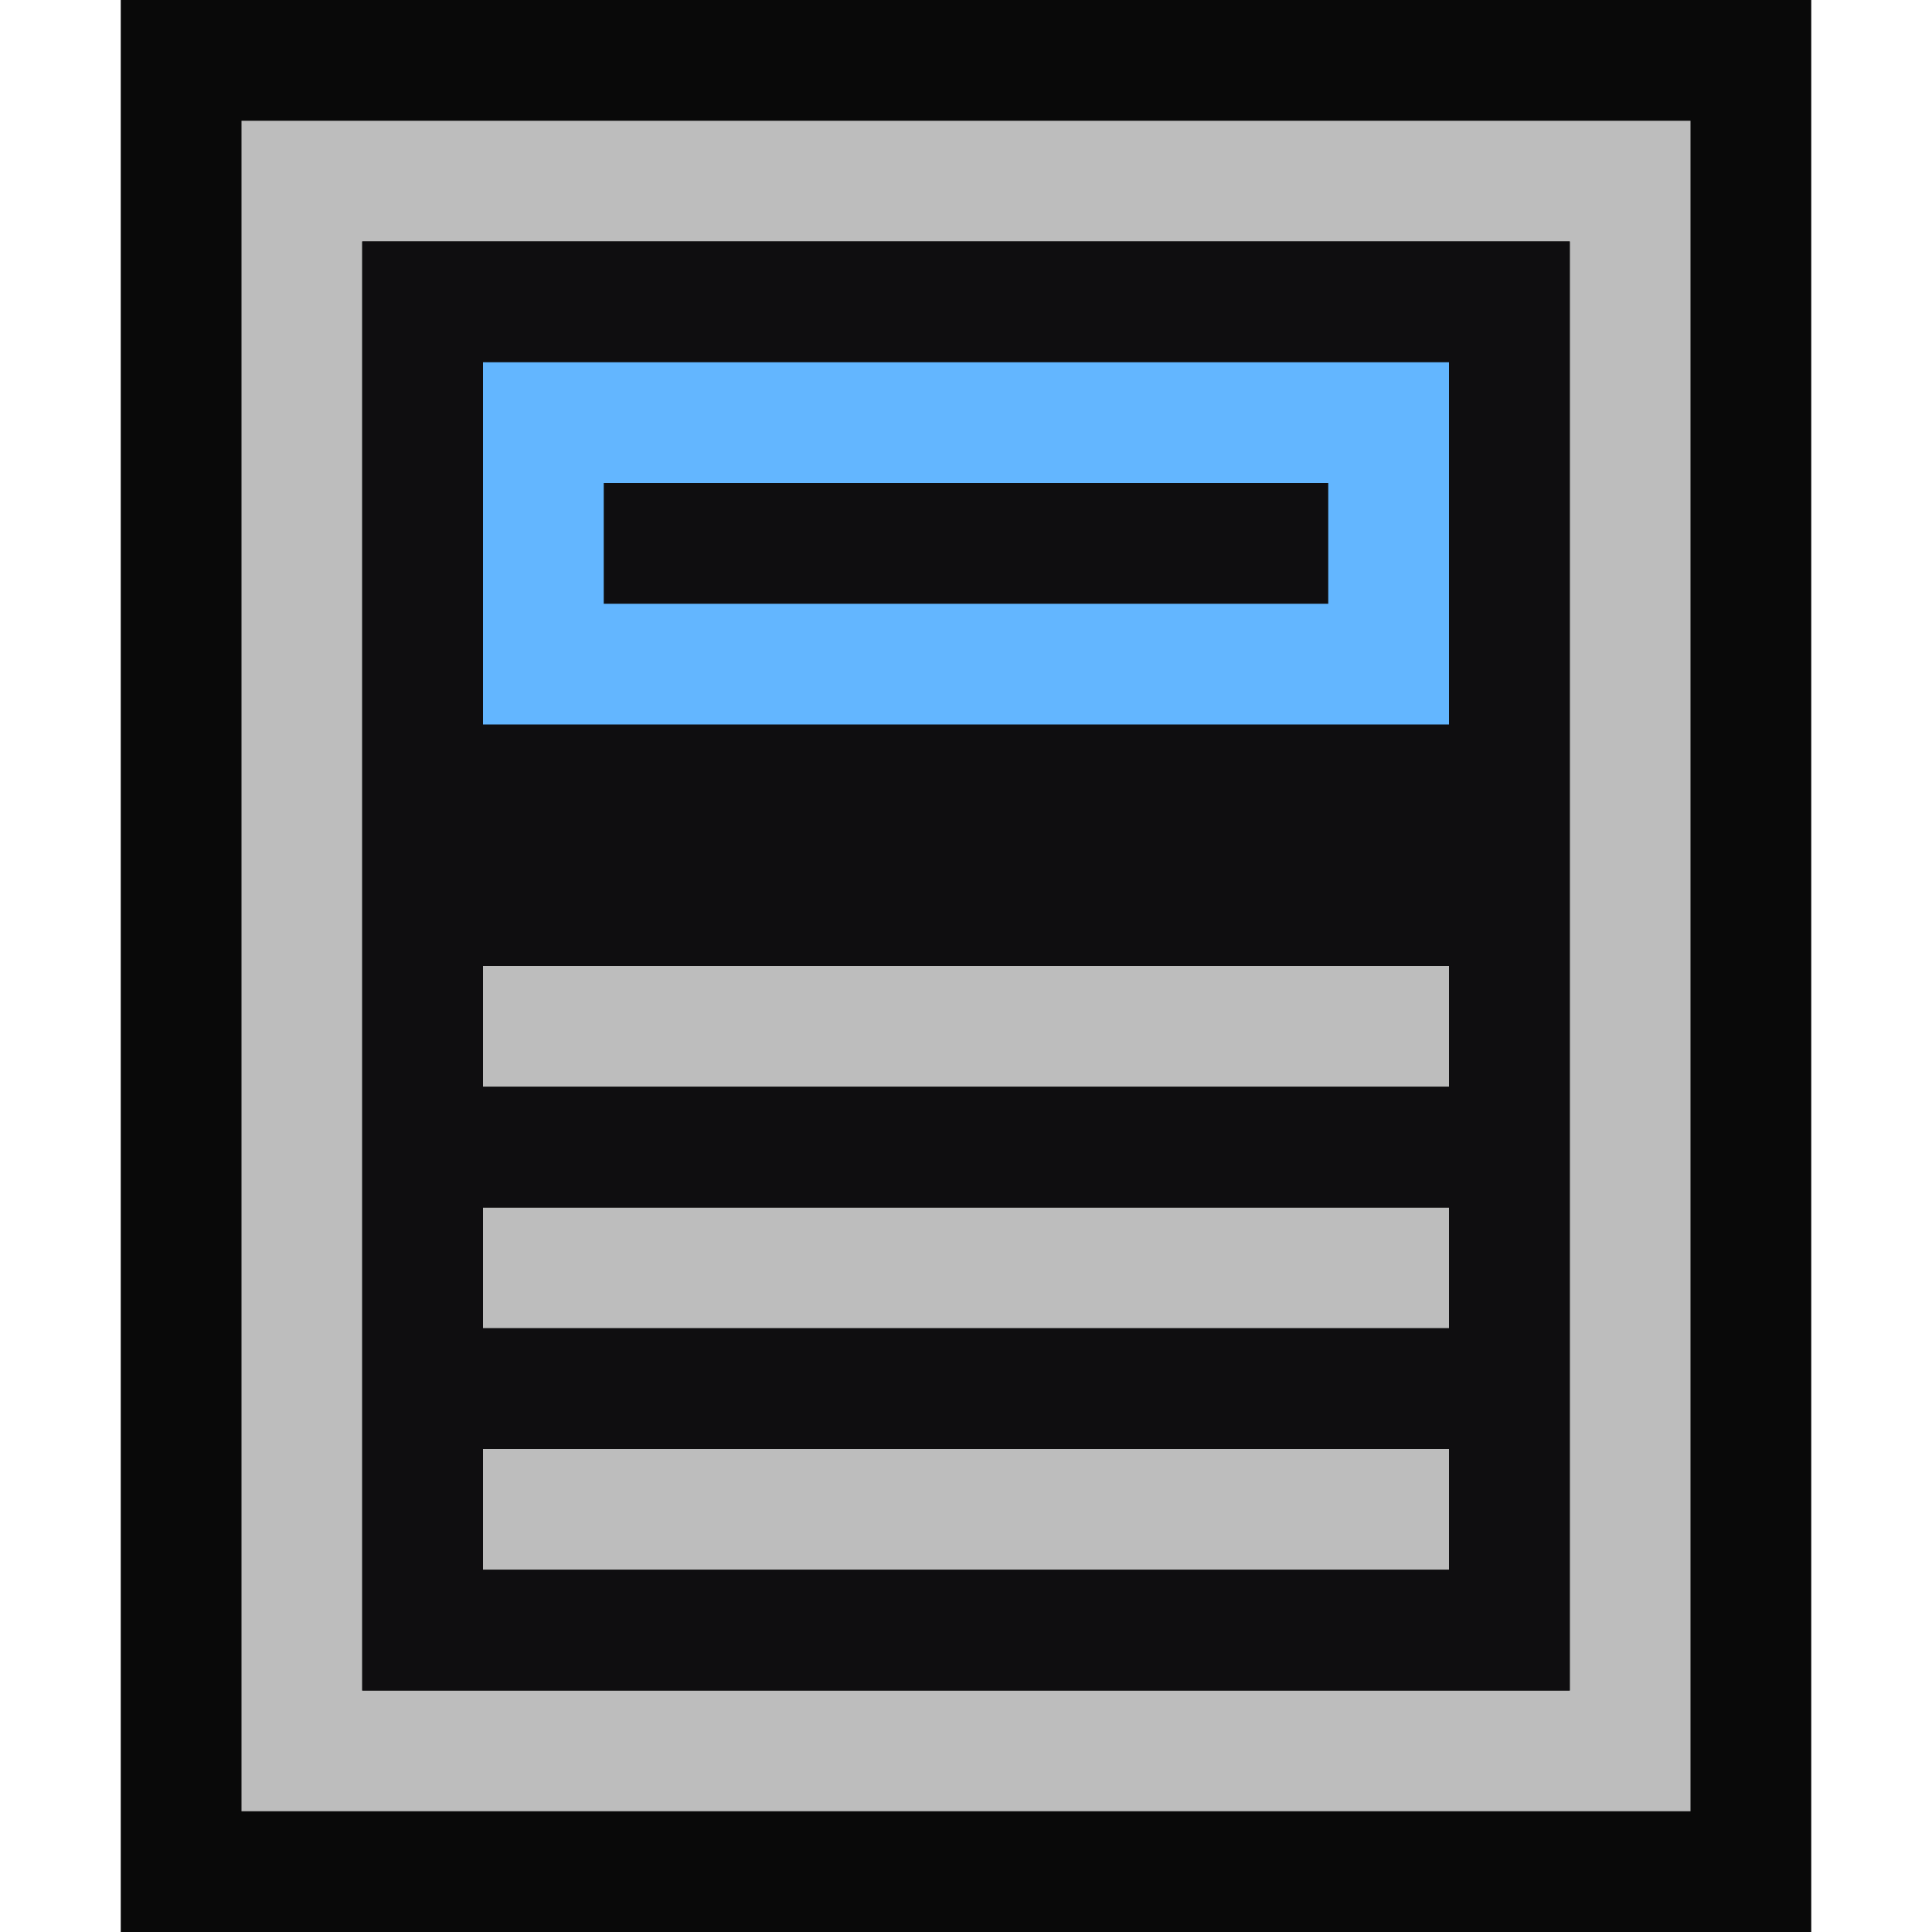 <?xml version="1.0" encoding="UTF-8" standalone="no"?>
<svg
   xmlns:dc="http://purl.org/dc/elements/1.1/"
   xmlns:cc="http://creativecommons.org/ns#"
   xmlns:rdf="http://www.w3.org/1999/02/22-rdf-syntax-ns#"
   xmlns:svg="http://www.w3.org/2000/svg"
   xmlns="http://www.w3.org/2000/svg"
   xmlns:sodipodi="http://sodipodi.sourceforge.net/DTD/sodipodi-0.dtd"
   xmlns:inkscape="http://www.inkscape.org/namespaces/inkscape"
   viewBox="0 0 16 16"
   version="1.1"
   id="svg17152"
   sodipodi:docname="tree-pageextension.svg"
   inkscape:version="0.92.2 (5c3e80d, 2017-08-06)">
  <defs
     id="defs17156" />
  <sodipodi:namedview
     pagecolor="#000000"
     bordercolor="#999999"
     borderopacity="1"
     objecttolerance="10"
     gridtolerance="10"
     guidetolerance="10"
     inkscape:pageopacity="0"
     inkscape:pageshadow="2"
     inkscape:window-width="780"
     inkscape:window-height="480"
     id="namedview17154"
     showgrid="false"
     inkscape:zoom="14.75"
     inkscape:cx="8"
     inkscape:cy="8"
     inkscape:window-x="0"
     inkscape:window-y="0"
     inkscape:window-maximized="0"
     inkscape:current-layer="svg17152" />
  <style
     id="style17145">.icon-canvas-transparent{opacity:0;fill:#090909}.icon-vs-out{fill:#090909}.icon-vs-bg{fill:#bdbdbd}.icon-vs-fg{fill:#0f0e10}.icon-vs-blue{fill:#1da3e4}</style>
  <path
     class="icon-canvas-transparent"
     d="M16 16H0V0h16v16z"
     id="canvas" />
  <path
     class="icon-vs-out"
     d="M15 0v16H1V0h14z"
     id="outline" />
  <path
     class="icon-vs-bg"
     d="M2 1v14h12V1H2zm11 13H3V2h10v12zm-1-1H4v-1h8v1zm0-2H4v-1h8v1zm0-2H4V8h8v1z"
     id="iconBg" />
  <path
     class="icon-vs-fg"
     d="M11 5H5V4h6v1zm2-3v12H3V2h10zm-1 10H4v1h8v-1zm0-2H4v1h8v-1zm0-2H4v1h8V8zm0-5H4v3h8V3z"
     id="iconFg" />
  <path
     class="icon-vs-blue"
     d="M12 3H4v3h8V3zm-1 2H5V4h6v1z"
     id="colorImportance"
     style="fill:#63b6ff;fill-opacity:1" />
</svg>
